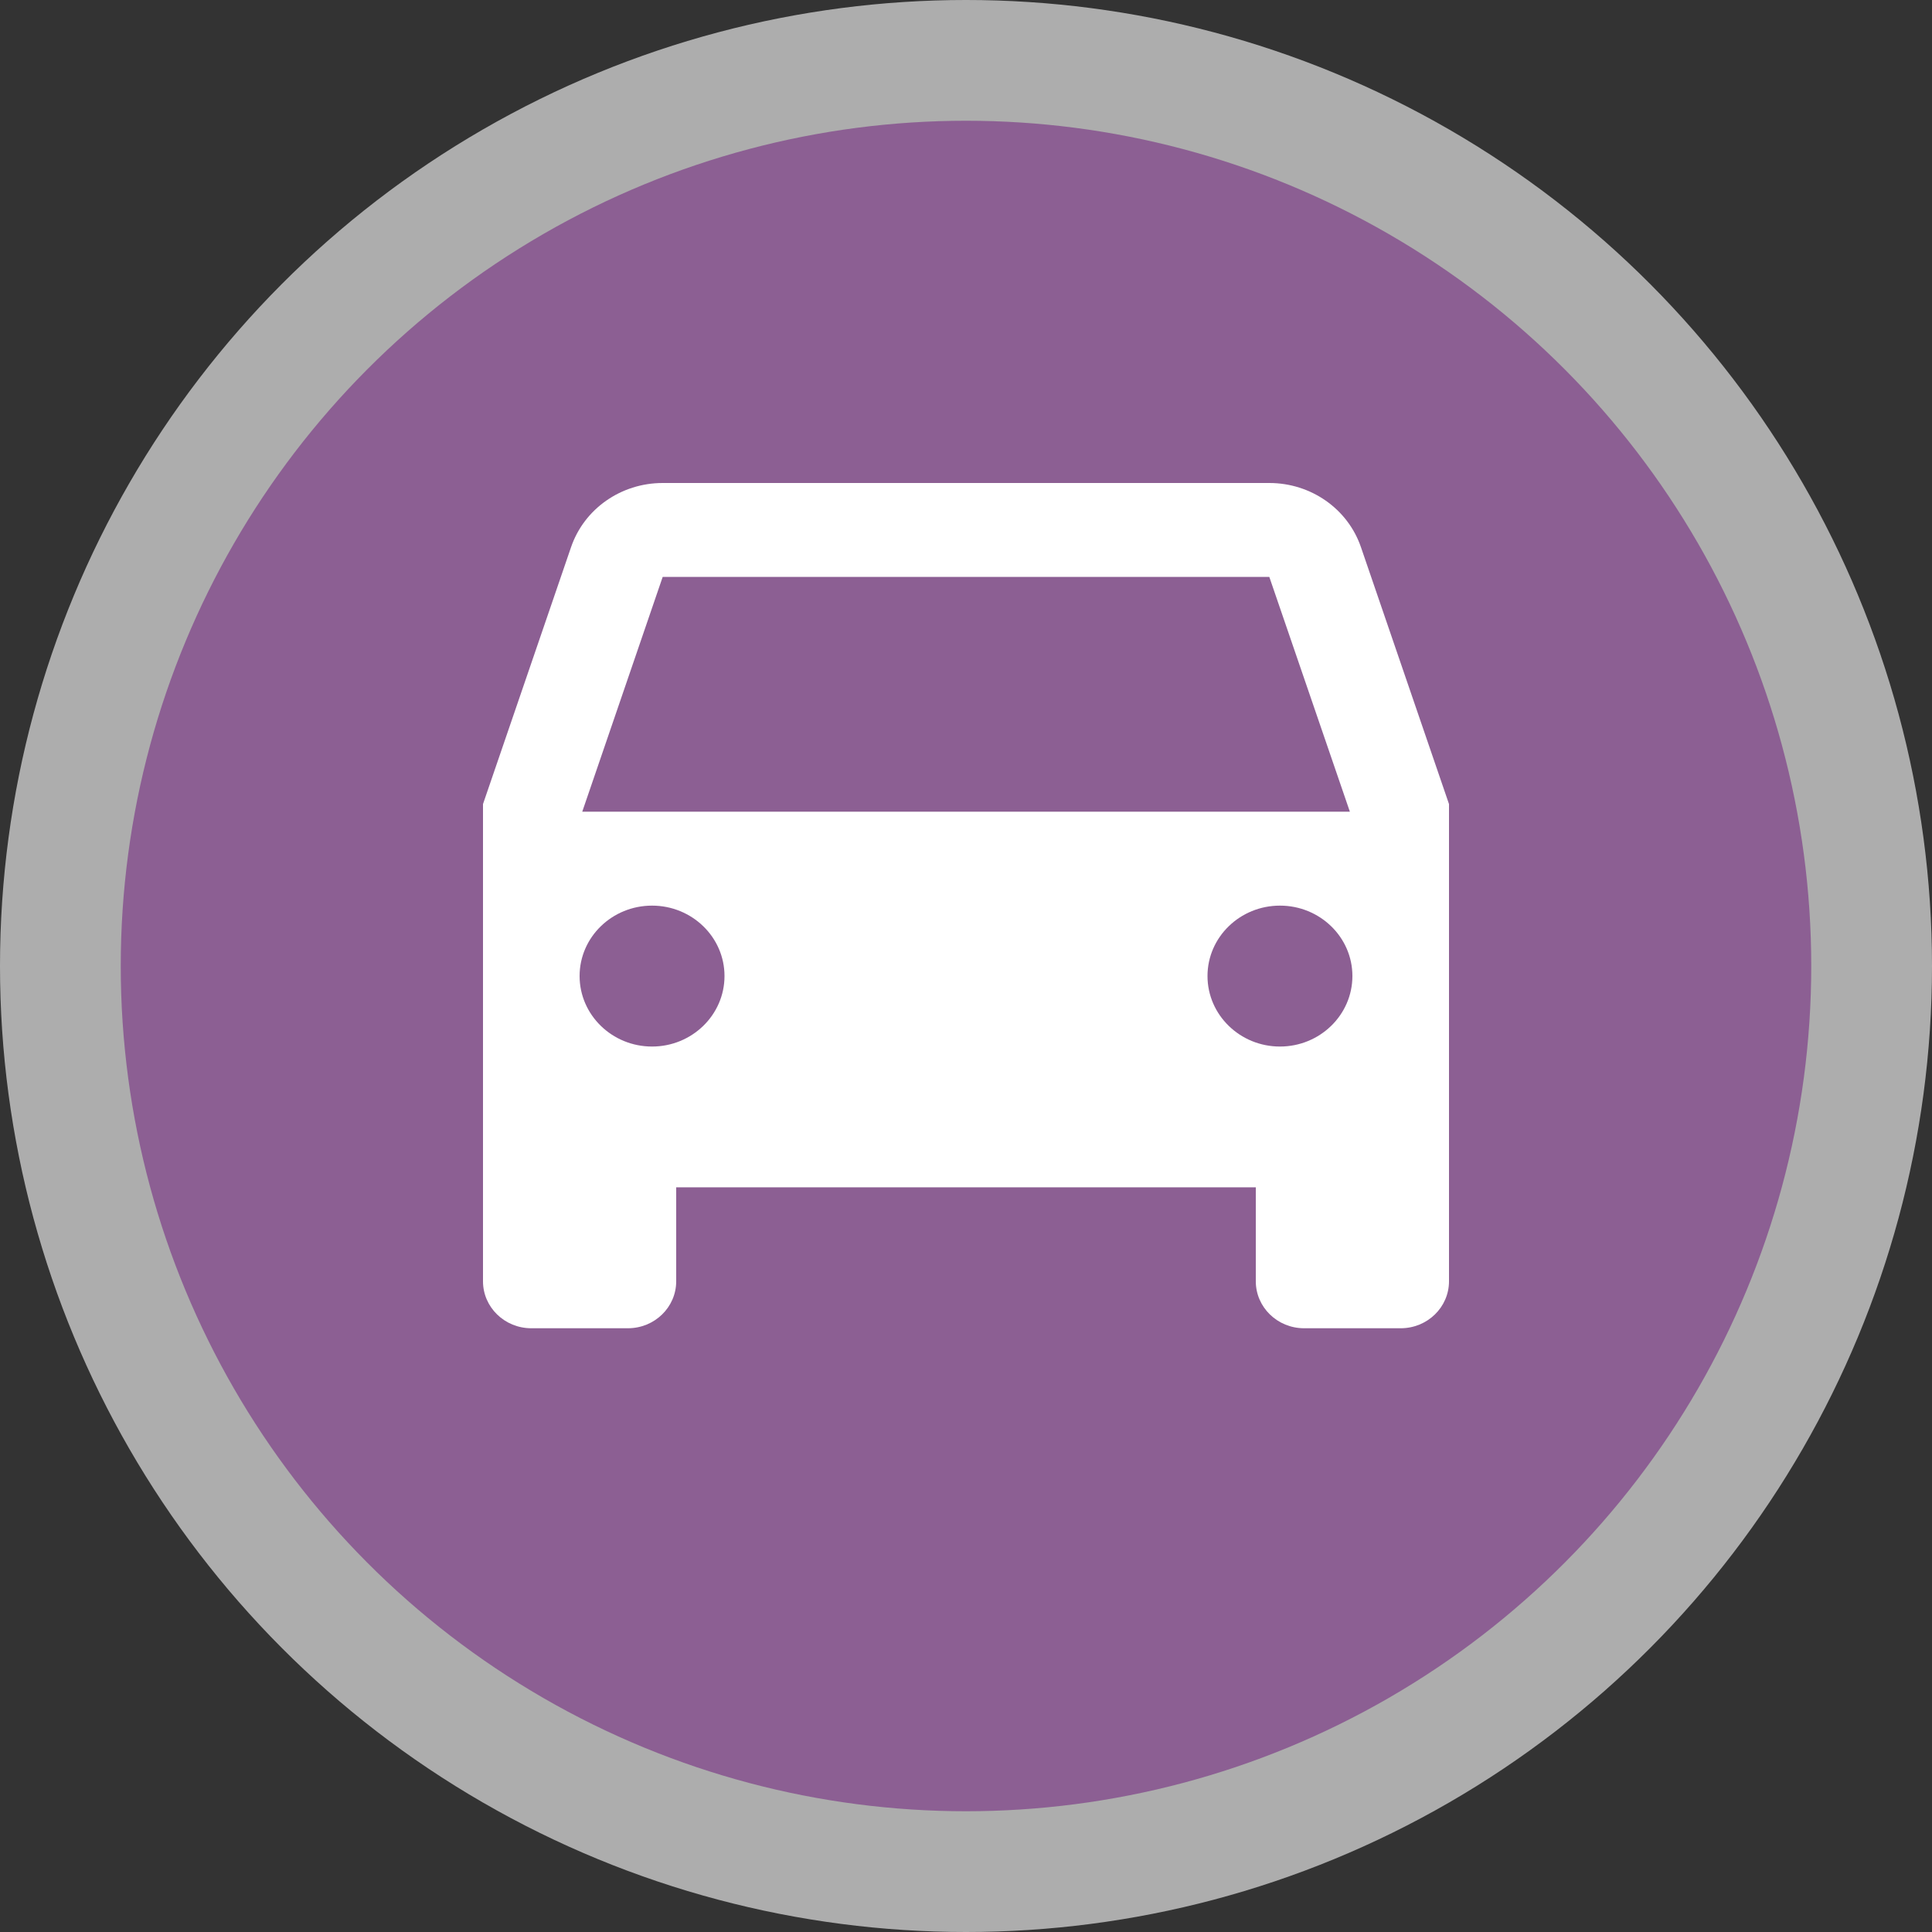 <svg width="16" height="16" viewBox="0 0 16 16">
  <rect x="0" y="0" width="16" height="16" fill="#333333" stroke="none"/>
  <g fill="none" fill-rule="evenodd">
    <circle cx="8" cy="8" r="8" fill="#FFF" opacity=".6"/>
    <circle cx="8" cy="8" r="7" fill="#8C5F93"/>
    <path fill="#FFF" fill-rule="nonzero" d="M11.271,4.532 C11.162,4.213 10.856,4 10.512,4 L5.488,4 C5.144,4 4.838,4.213 4.729,4.532 L4,6.659 L4,10.611 C4,10.826 4.179,11 4.4,11 L5.2,11 C5.421,11 5.6,10.826 5.6,10.611 L5.6,9.833 L10.4,9.833 L10.4,10.611 C10.4,10.826 10.579,11 10.8,11 L11.6,11 C11.821,11 12,10.826 12,10.611 L12,6.659 L11.271,4.532 Z M5.4,8.667 C5.069,8.667 4.8,8.405 4.8,8.083 C4.8,7.761 5.069,7.5 5.4,7.5 C5.731,7.5 6,7.761 6,8.083 C6,8.405 5.731,8.667 5.4,8.667 Z M10.6,8.667 C10.269,8.667 10,8.405 10,8.083 C10,7.761 10.269,7.5 10.6,7.5 C10.931,7.5 11.2,7.761 11.2,8.083 C11.2,8.405 10.931,8.667 10.6,8.667 Z M4.822,6.722 L5.488,4.778 L10.512,4.778 L11.179,6.722 L4.822,6.722 Z"/>
  </g>
</svg>
